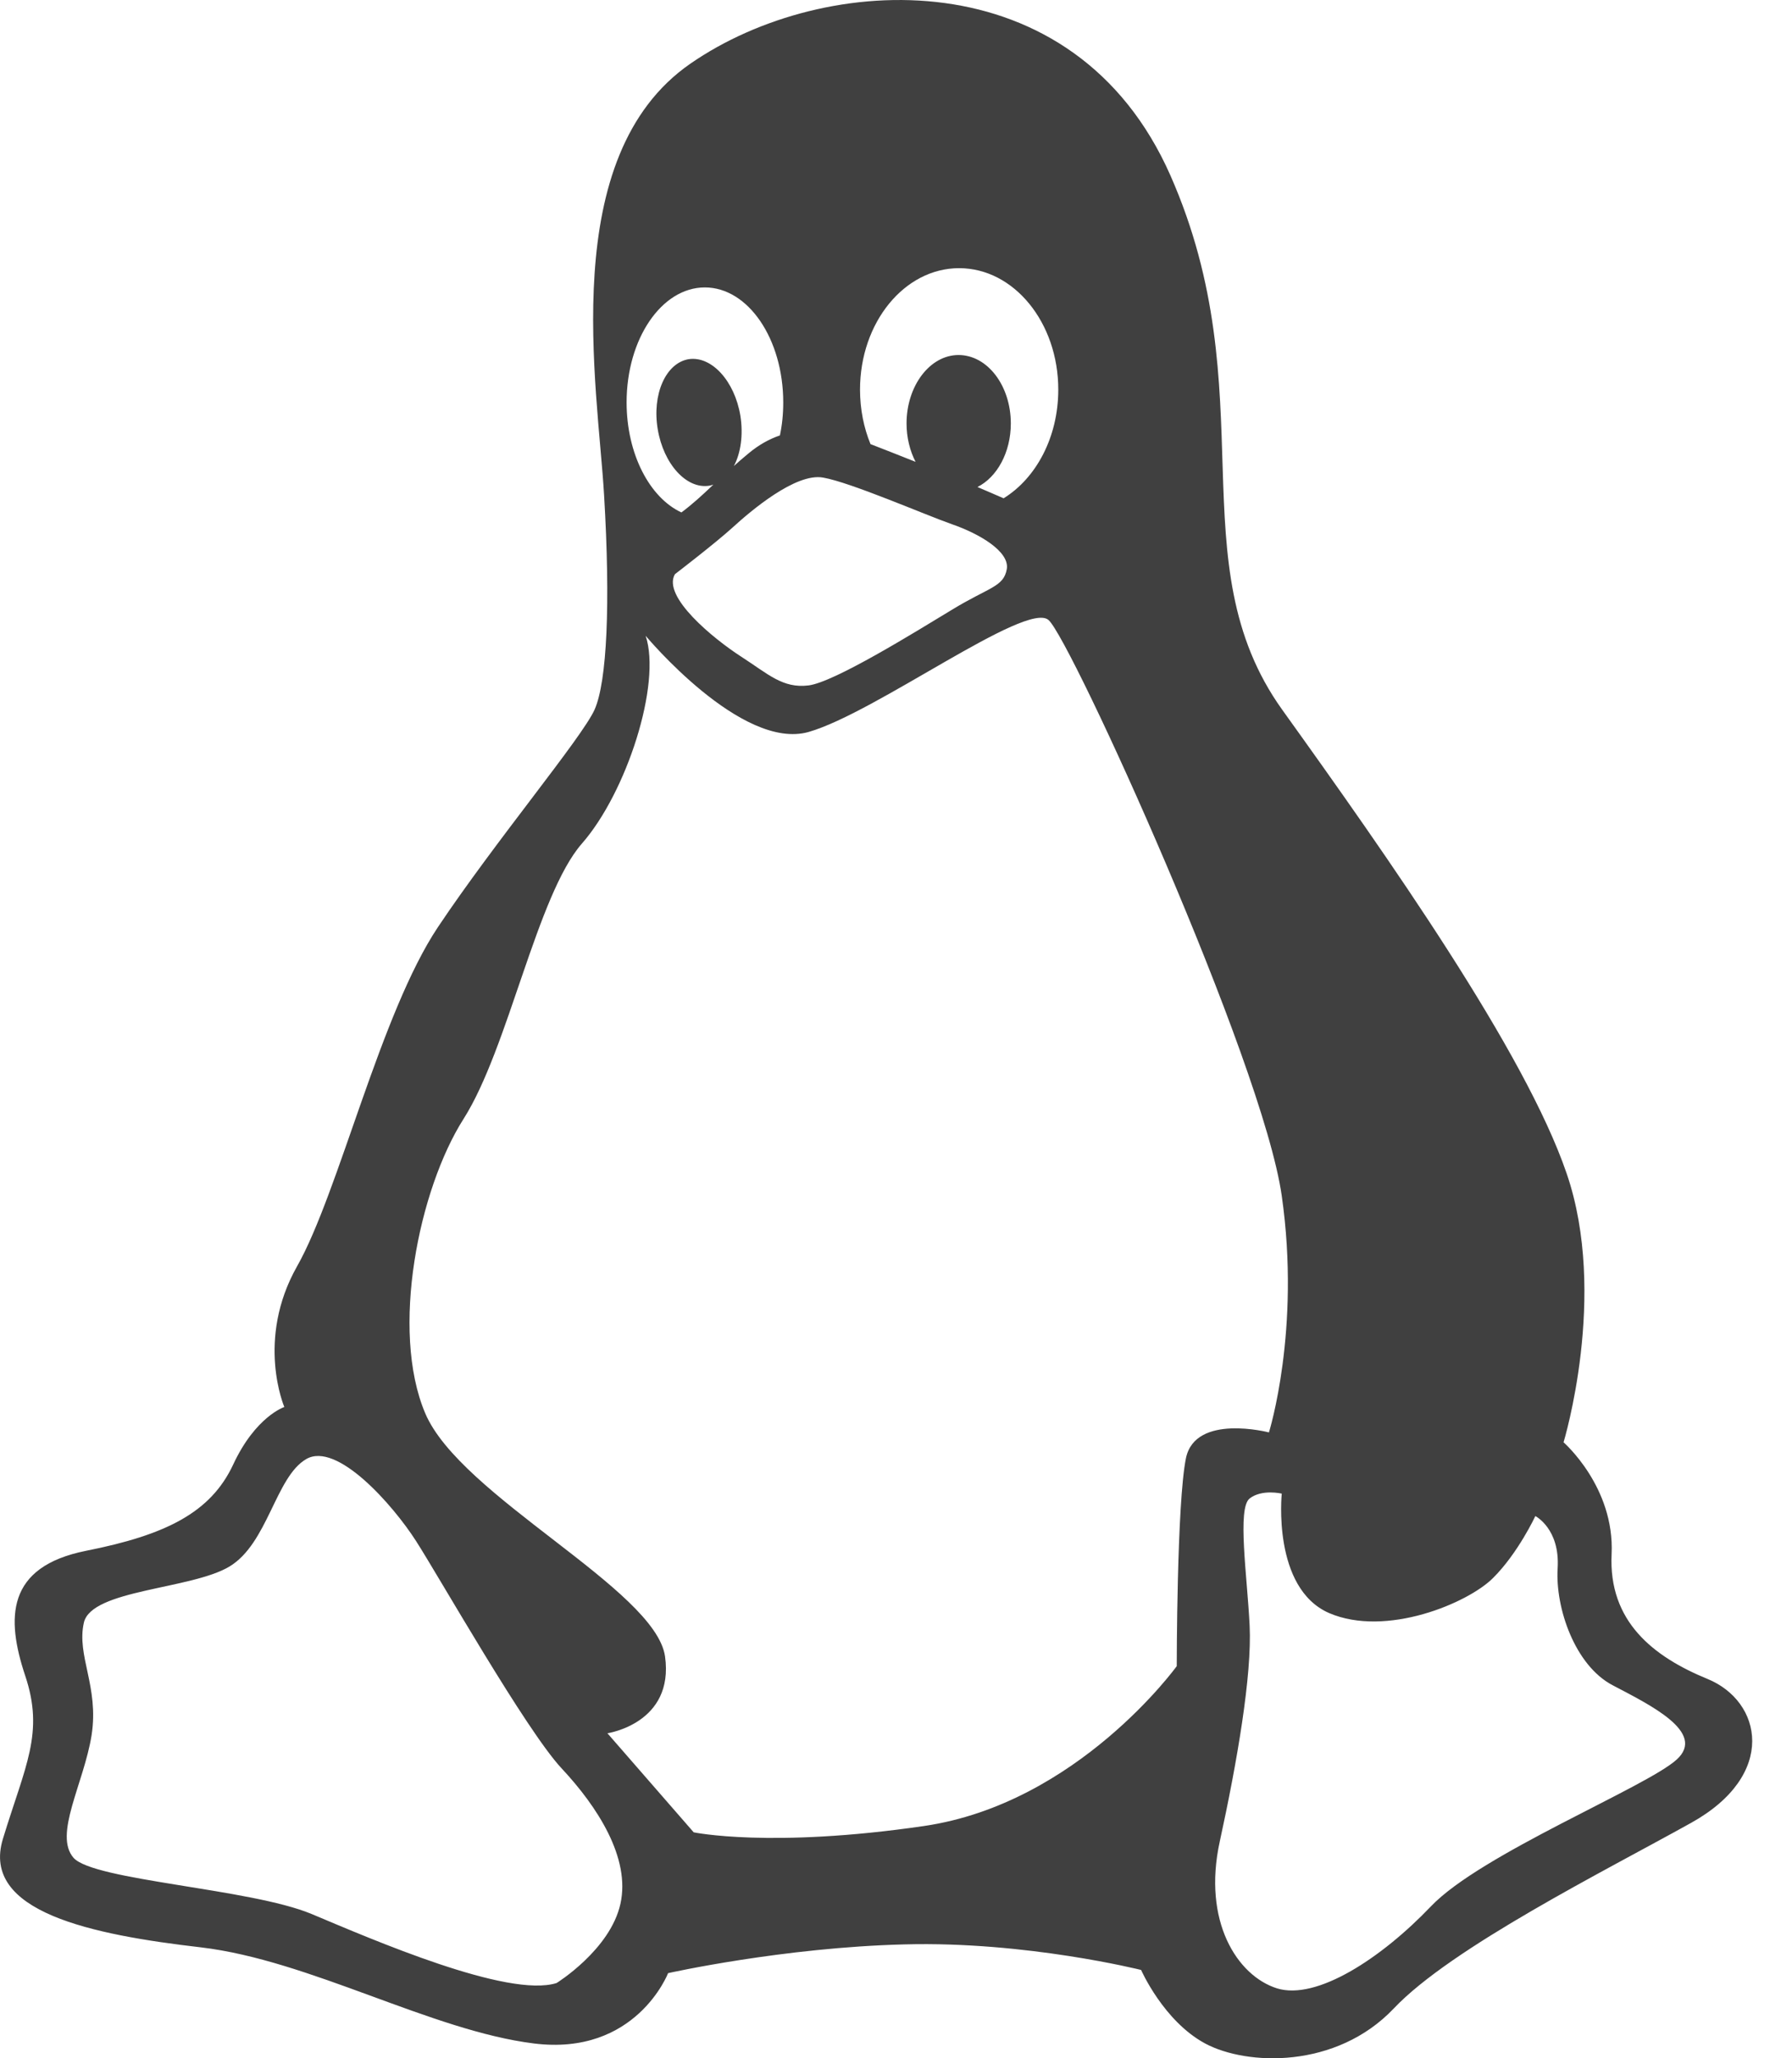 <svg width="27" height="31" viewBox="0 0 27 31" fill="none" xmlns="http://www.w3.org/2000/svg">
<path d="M25.727 25.287C24.908 24.951 24.233 24.421 24.282 23.407C24.33 22.394 23.558 21.723 23.558 21.723C23.558 21.723 24.233 19.506 23.605 17.675C22.979 15.842 20.908 12.904 19.318 10.688C17.731 8.471 19.078 5.916 17.634 2.641C16.187 -0.634 12.43 -0.442 10.406 0.956C8.381 2.351 9.007 5.819 9.102 7.461C9.199 9.097 9.146 10.263 8.959 10.687C8.769 11.111 7.466 12.665 6.598 13.964C5.73 15.264 5.104 17.964 4.476 19.072C3.849 20.18 4.284 21.191 4.284 21.191C4.284 21.191 3.849 21.334 3.512 22.061C3.174 22.781 2.5 23.119 1.296 23.357C0.091 23.598 0.091 24.372 0.38 25.239C0.67 26.105 0.381 26.589 0.044 27.695C-0.294 28.8 1.392 29.14 3.03 29.33C4.669 29.524 6.5 30.585 8.043 30.777C9.583 30.97 10.066 29.718 10.066 29.718C10.066 29.718 11.8 29.33 13.63 29.285C15.462 29.236 17.193 29.67 17.193 29.67C17.193 29.67 17.531 30.44 18.157 30.777C18.785 31.114 20.133 31.163 21 30.25C21.869 29.332 24.181 28.178 25.481 27.454C26.785 26.729 26.547 25.622 25.727 25.287ZM14.451 4.039C15.277 4.039 15.945 4.858 15.945 5.868C15.945 6.586 15.61 7.204 15.121 7.505C14.997 7.45 14.866 7.395 14.727 7.335C15.021 7.189 15.23 6.815 15.23 6.378C15.23 5.809 14.878 5.347 14.442 5.347C14.012 5.347 13.659 5.81 13.659 6.378C13.659 6.588 13.709 6.791 13.795 6.956C13.538 6.855 13.301 6.759 13.116 6.689C13.015 6.443 12.958 6.165 12.958 5.868C12.958 4.858 13.626 4.039 14.451 4.039ZM14.344 7.896C14.757 8.039 15.217 8.308 15.169 8.574C15.12 8.842 14.903 8.842 14.344 9.183C13.784 9.522 12.572 10.274 12.184 10.323C11.793 10.372 11.576 10.153 11.163 9.887C10.75 9.62 9.973 8.986 10.169 8.648C10.169 8.648 10.774 8.185 11.04 7.943C11.307 7.699 11.988 7.118 12.401 7.193C12.814 7.264 13.931 7.751 14.344 7.896ZM10.62 4.329C11.272 4.329 11.801 5.104 11.801 6.062C11.801 6.238 11.784 6.401 11.751 6.558C11.592 6.612 11.431 6.7 11.274 6.832C11.195 6.897 11.125 6.958 11.057 7.019C11.161 6.825 11.201 6.55 11.155 6.26C11.068 5.737 10.72 5.356 10.374 5.41C10.03 5.47 9.822 5.94 9.91 6.465C9.998 6.991 10.345 7.372 10.689 7.315C10.709 7.311 10.728 7.306 10.748 7.299C10.579 7.461 10.425 7.6 10.267 7.718C9.79 7.497 9.441 6.839 9.441 6.06C9.441 5.103 9.969 4.329 10.62 4.329ZM9.348 28.674C9.195 29.366 8.386 29.867 8.386 29.867C7.653 30.098 5.614 29.213 4.69 28.825C3.767 28.443 1.418 28.324 1.109 27.982C0.803 27.633 1.263 26.863 1.38 26.134C1.494 25.399 1.15 24.94 1.264 24.438C1.38 23.939 2.882 23.939 3.457 23.594C4.036 23.246 4.151 22.245 4.613 21.976C5.075 21.705 5.921 22.667 6.268 23.209C6.613 23.745 7.923 26.056 8.461 26.633C9.001 27.21 9.502 27.983 9.348 28.674ZM17.869 21.96C17.73 22.639 17.73 25.094 17.73 25.094C17.73 25.094 16.237 27.163 13.922 27.502C11.609 27.84 10.452 27.597 10.452 27.597L9.152 26.105C9.152 26.105 10.162 25.958 10.02 24.947C9.874 23.935 6.936 22.537 6.406 21.284C5.877 20.033 6.31 17.911 6.985 16.851C7.659 15.791 8.091 13.48 8.766 12.707C9.441 11.939 9.969 10.3 9.728 9.576C9.728 9.576 11.174 11.312 12.184 11.024C13.195 10.735 15.463 9.047 15.798 9.338C16.134 9.628 19.025 15.986 19.312 18.01C19.602 20.033 19.119 21.574 19.119 21.574C19.119 21.574 18.012 21.285 17.869 21.96ZM25.264 26.5C24.814 26.913 22.309 27.924 21.559 28.713C20.812 29.495 19.837 30.132 19.24 29.947C18.639 29.757 18.116 28.935 18.378 27.736C18.639 26.541 18.865 25.23 18.828 24.481C18.791 23.731 18.639 22.719 18.828 22.569C19.015 22.424 19.312 22.496 19.312 22.496C19.312 22.496 19.165 23.917 20.024 24.294C20.884 24.665 22.12 24.144 22.495 23.767C22.871 23.395 23.133 22.834 23.133 22.834C23.133 22.834 23.506 23.023 23.469 23.62C23.432 24.219 23.73 25.082 24.294 25.38C24.854 25.675 25.714 26.089 25.264 26.5Z" fill="#404040"/>
</svg>
